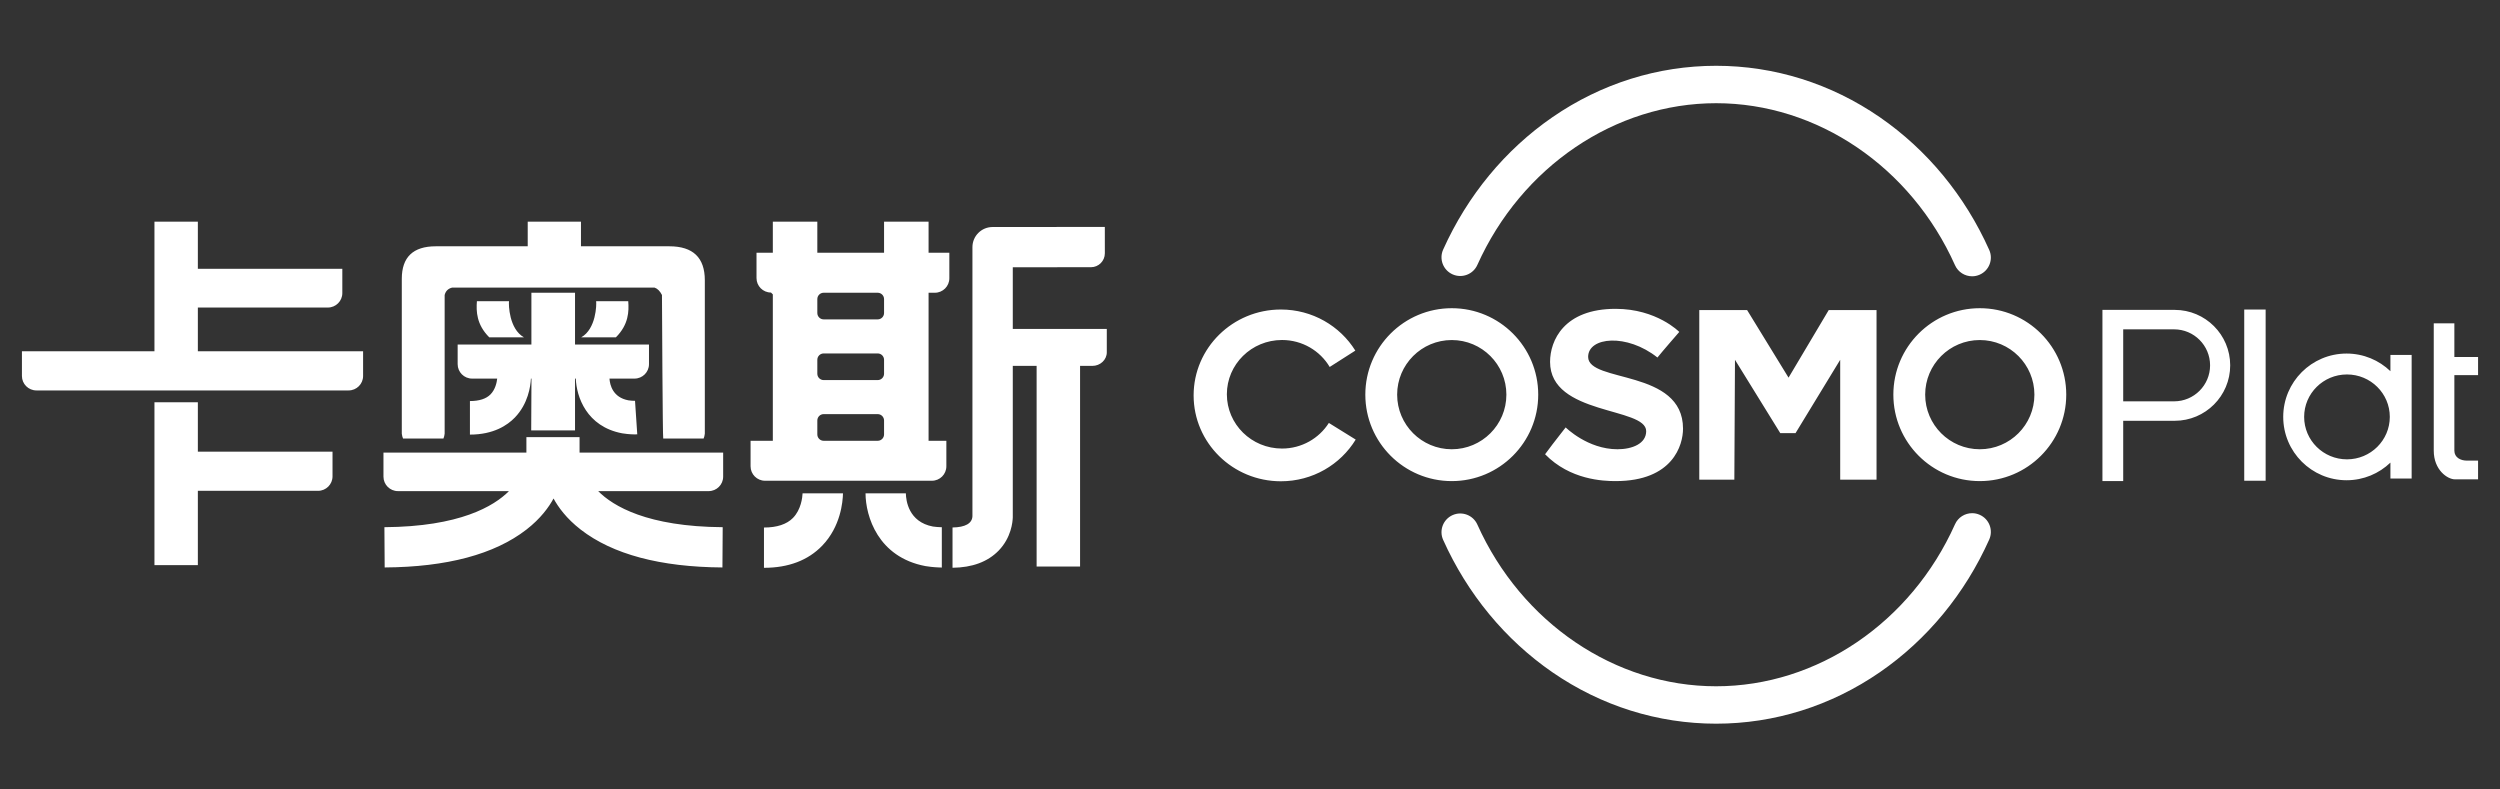 <?xml version="1.0" encoding="UTF-8"?>
<svg width="114px" height="36px" viewBox="0 0 114 36" version="1.1" xmlns="http://www.w3.org/2000/svg" xmlns:xlink="http://www.w3.org/1999/xlink">
    <rect x="0" y="0" width="114" height="36" fill="#333333" stroke="none"/>
    <title>形状结合</title>
    <defs>
        <rect id="path-1" x="0" y="0" width="114" height="36"></rect>
    </defs>
    <g id="页面-1" stroke="none" stroke-width="1" fill="none" fill-rule="evenodd">
        <g id="平台/我的案例" transform="translate(-20, -12)">
            <g id="形状结合" transform="translate(20, 12)">
                <mask id="mask-2" fill="white">
                    <use xlink:href="#path-1"></use>
                </mask>
                <g id="蒙版"></g>
                <path d="M89.929,23.401 C90.045,23.401 90.164,23.425 90.277,23.476 C90.708,23.668 90.901,24.172 90.709,24.602 C89.603,27.074 87.878,29.166 85.722,30.653 C83.496,32.189 80.914,33 78.255,33 C75.598,33 73.018,32.19 70.794,30.658 C68.639,29.173 66.915,27.084 65.807,24.617 C65.614,24.187 65.807,23.682 66.238,23.489 C66.669,23.297 67.174,23.489 67.367,23.919 C69.377,28.399 73.651,31.294 78.255,31.294 C82.864,31.294 87.14,28.394 89.148,23.907 C89.29,23.589 89.602,23.401 89.929,23.401 Z M38.44,22.495 C38.432,22.89 38.332,24.011 37.493,24.883 C36.848,25.552 35.954,25.892 34.837,25.892 L34.837,25.892 L34.837,24.055 C35.429,24.055 35.873,23.908 36.158,23.619 C36.531,23.239 36.589,22.682 36.598,22.495 L36.598,22.495 Z M50.38,10.348 L50.381,11.551 C50.381,11.901 50.097,12.185 49.746,12.185 L49.746,12.185 L46.183,12.187 L46.183,14.998 L50.47,14.998 L50.47,16.065 C50.47,16.407 50.174,16.685 49.809,16.685 L49.809,16.685 L49.251,16.685 L49.251,25.835 L47.27,25.835 L47.27,16.685 L46.183,16.685 L46.183,23.592 C46.177,23.796 46.114,24.514 45.538,25.108 C45.041,25.619 44.333,25.881 43.435,25.89 L43.435,25.89 L43.435,24.053 C44.014,24.045 44.33,23.868 44.343,23.539 L44.343,23.539 L44.343,11.27 C44.343,10.763 44.754,10.352 45.262,10.352 L45.262,10.352 L50.38,10.348 Z M41.307,22.497 C41.314,22.821 41.427,23.8 42.541,24.01 C42.621,24.023 42.849,24.044 42.947,24.042 L42.947,24.042 L42.947,25.879 L42.821,25.876 C42.567,25.867 42.301,25.833 42.201,25.814 C40.035,25.407 39.473,23.542 39.468,22.497 L39.468,22.497 Z M26.428,19.933 L26.428,20.639 L32.976,20.639 L32.976,21.735 C32.976,22.099 32.68,22.395 32.315,22.395 L32.315,22.395 L27.277,22.395 C27.958,23.08 29.516,24.017 32.955,24.04 L32.955,24.04 L32.943,25.876 C30.109,25.858 27.935,25.277 26.481,24.15 C25.825,23.642 25.451,23.118 25.242,22.731 C25.033,23.118 24.659,23.642 24.004,24.15 C22.55,25.277 20.375,25.858 17.541,25.876 L17.541,25.876 L17.529,24.04 C20.968,24.017 22.526,23.08 23.208,22.395 L23.208,22.395 L18.147,22.395 C17.782,22.395 17.486,22.099 17.486,21.735 L17.486,21.735 L17.486,20.639 L24.004,20.639 L24.004,19.933 L26.428,19.933 Z M9.022,18.344 L9.022,20.597 L15.163,20.597 L15.163,21.723 C15.163,22.087 14.867,22.382 14.502,22.382 L14.502,22.382 L9.022,22.382 L9.022,25.77 L7.043,25.77 L7.043,18.344 L9.022,18.344 Z M58.408,14.114 C59.844,14.114 61.103,14.864 61.803,15.988 L61.803,15.988 L60.634,16.734 C60.198,15.998 59.387,15.504 58.46,15.504 C57.07,15.504 55.945,16.612 55.945,17.979 C55.945,19.346 57.07,20.454 58.46,20.454 C59.361,20.454 60.151,19.987 60.596,19.286 L60.596,19.286 L61.82,20.045 C61.124,21.184 59.856,21.946 58.408,21.946 C56.21,21.946 54.429,20.193 54.429,18.03 C54.429,15.868 56.21,14.114 58.408,14.114 Z M66.201,14.054 C68.378,14.054 70.143,15.819 70.143,17.996 C70.143,20.173 68.378,21.938 66.201,21.938 C64.024,21.938 62.259,20.173 62.259,17.996 C62.259,15.819 64.024,14.054 66.201,14.054 Z M73.672,14.083 C75.55,14.083 76.575,15.136 76.575,15.136 C76.575,15.136 75.806,16.018 75.579,16.303 C74.184,15.193 72.419,15.363 72.419,16.274 C72.419,17.469 76.746,16.815 76.746,19.547 C76.746,20.287 76.29,21.938 73.672,21.938 C73.103,21.938 71.594,21.881 70.456,20.714 C70.589,20.524 70.962,20.044 71.196,19.744 L71.316,19.59 C71.365,19.528 71.395,19.49 71.395,19.49 C71.395,19.49 72.391,20.486 73.757,20.486 C74.437,20.486 75.066,20.227 75.066,19.661 C75.066,18.551 70.683,18.949 70.683,16.502 C70.683,15.534 71.31,14.083 73.672,14.083 Z M99.168,14.131 C100.565,14.131 101.697,15.263 101.697,16.66 C101.697,18.056 100.565,19.188 99.168,19.188 L99.168,19.188 L96.818,19.188 L96.818,21.938 L95.871,21.938 L95.871,14.131 Z M90.279,14.054 C92.456,14.054 94.221,15.819 94.221,17.996 C94.221,20.173 92.456,21.938 90.279,21.938 C88.102,21.938 86.337,20.173 86.337,17.996 C86.337,15.819 88.102,14.054 90.279,14.054 Z M37.27,10.108 L37.27,11.526 L40.313,11.526 L40.313,10.108 L42.343,10.108 L42.343,11.526 L43.29,11.526 L43.29,12.689 C43.29,13.053 42.994,13.349 42.629,13.349 L42.629,13.349 L42.343,13.349 L42.343,20.1 L43.154,20.1 L43.154,21.263 C43.154,21.627 42.859,21.922 42.494,21.922 L42.494,21.922 L34.886,21.922 C34.522,21.922 34.226,21.627 34.226,21.263 L34.226,21.263 L34.226,20.1 L35.241,20.1 L35.241,13.424 L35.241,13.424 L35.157,13.34 C34.792,13.34 34.497,13.045 34.497,12.681 L34.497,12.681 L34.497,11.526 L35.241,11.526 L35.241,10.108 L37.27,10.108 Z M103.313,14.114 L103.313,21.921 L102.337,21.921 L102.337,14.114 L103.313,14.114 Z M107.004,16.122 C107.78,16.122 108.484,16.428 109.003,16.926 L109.003,16.926 L109.003,16.186 L109.971,16.186 L109.971,21.821 L109.003,21.821 L109.003,21.095 C108.484,21.593 107.78,21.899 107.004,21.899 C105.409,21.899 104.115,20.606 104.115,19.01 C104.115,17.415 105.409,16.122 107.004,16.122 Z M79.668,14.139 L81.558,17.221 L83.39,14.139 L85.57,14.139 L85.57,21.873 L83.913,21.873 L83.913,16.407 L81.877,19.75 L81.18,19.75 L79.115,16.407 L79.086,21.873 L77.487,21.873 L77.487,14.139 L79.668,14.139 Z M111.919,14.743 L111.919,16.28 L113,16.28 L113,17.105 L111.919,17.105 L111.919,20.549 C111.919,20.862 112.203,21.004 112.488,21.004 L112.488,21.004 L113,21.004 L113,21.858 L111.947,21.858 C111.605,21.858 110.979,21.431 110.979,20.549 L110.979,20.549 L110.979,14.743 L111.919,14.743 Z M107.022,17.075 C105.943,17.075 105.069,17.942 105.069,19.01 C105.069,20.079 105.943,20.946 107.022,20.946 C108.1,20.946 108.975,20.079 108.975,19.01 C108.975,17.942 108.1,17.075 107.022,17.075 Z M66.201,15.506 C64.825,15.506 63.71,16.621 63.71,17.996 C63.71,19.371 64.825,20.486 66.201,20.486 C67.576,20.486 68.691,19.371 68.691,17.996 C68.691,16.621 67.576,15.506 66.201,15.506 Z M90.279,15.506 C88.903,15.506 87.788,16.621 87.788,17.996 C87.788,19.371 88.903,20.486 90.279,20.486 C91.654,20.486 92.769,19.371 92.769,17.996 C92.769,16.621 91.654,15.506 90.279,15.506 Z M40.023,18.884 L37.56,18.884 C37.4,18.884 37.27,19.014 37.27,19.174 L37.27,19.174 L37.27,19.81 C37.27,19.97 37.4,20.1 37.56,20.1 L37.56,20.1 L40.023,20.1 C40.183,20.1 40.313,19.97 40.313,19.81 L40.313,19.81 L40.313,19.174 C40.313,19.014 40.183,18.884 40.023,18.884 L40.023,18.884 Z M26.492,10.108 L26.492,11.231 L30.522,11.231 C31.601,11.231 32.14,11.748 32.14,12.779 L32.14,12.779 L32.14,19.775 C32.132,19.858 32.112,19.93 32.085,19.997 L32.085,19.997 L30.243,19.997 C30.217,19.934 30.189,14.152 30.186,13.509 L30.186,13.452 C30.095,13.273 29.983,13.16 29.849,13.115 L29.849,13.115 L20.614,13.115 C20.434,13.16 20.321,13.273 20.276,13.452 L20.276,13.452 L20.276,19.775 C20.268,19.858 20.248,19.93 20.221,19.997 L20.221,19.997 L18.379,19.997 C18.351,19.93 18.33,19.858 18.322,19.775 L18.322,19.775 L18.322,12.712 C18.322,11.726 18.838,11.231 19.872,11.231 L19.872,11.231 L24.064,11.231 L24.064,10.108 L26.492,10.108 Z M26.221,13.349 L26.221,15.711 L29.594,15.711 L29.594,16.605 C29.594,16.969 29.298,17.264 28.933,17.264 L28.933,17.264 L27.792,17.264 C27.812,17.56 27.947,18.122 28.654,18.255 C28.713,18.265 28.897,18.282 28.957,18.278 L28.957,18.278 L29.059,19.805 C29.022,19.808 28.982,19.809 28.941,19.809 C28.712,19.809 28.448,19.774 28.37,19.759 C26.744,19.453 26.286,18.084 26.257,17.264 L26.257,17.264 L26.221,17.264 L26.221,19.627 L24.223,19.627 L24.235,17.264 L24.21,17.264 C24.192,17.619 24.082,18.411 23.48,19.037 C23.137,19.394 22.502,19.818 21.429,19.818 L21.429,19.818 L21.429,18.288 C21.853,18.288 22.169,18.186 22.367,17.984 C22.589,17.758 22.653,17.438 22.672,17.264 L22.672,17.264 L21.529,17.264 C21.164,17.264 20.869,16.969 20.869,16.605 L20.869,16.605 L20.869,15.711 L24.232,15.711 L24.232,13.349 L26.221,13.349 Z M99.139,15.018 L96.818,15.018 L96.818,18.301 L99.139,18.301 C100.045,18.301 100.78,17.566 100.78,16.66 C100.78,15.753 100.045,15.018 99.139,15.018 L99.139,15.018 Z M9.022,10.108 L9.022,12.257 L15.61,12.257 L15.61,13.365 C15.61,13.729 15.314,14.024 14.949,14.024 L14.949,14.024 L9.022,14.024 L9.022,16.019 L16.557,16.019 L16.557,17.145 C16.557,17.509 16.261,17.804 15.896,17.804 L15.896,17.804 L1.661,17.804 C1.296,17.804 1,17.509 1,17.145 L1,17.145 L1,16.019 L7.043,16.019 L7.043,10.108 L9.022,10.108 Z M40.023,16.117 L37.56,16.117 C37.4,16.117 37.27,16.246 37.27,16.407 L37.27,16.407 L37.27,17.042 C37.27,17.202 37.4,17.332 37.56,17.332 L37.56,17.332 L40.023,17.332 C40.183,17.332 40.313,17.202 40.313,17.042 L40.313,17.042 L40.313,16.407 C40.313,16.246 40.183,16.117 40.023,16.117 L40.023,16.117 Z M23.211,13.735 C23.19,13.891 23.211,14.998 23.891,15.382 L23.891,15.382 L22.31,15.382 C21.725,14.798 21.712,14.196 21.747,13.735 L21.747,13.735 Z M28.648,13.735 C28.683,14.196 28.67,14.798 28.085,15.382 L28.085,15.382 L26.504,15.382 C27.184,14.998 27.205,13.891 27.184,13.735 L27.184,13.735 Z M40.023,13.349 L37.56,13.349 C37.4,13.349 37.27,13.478 37.27,13.639 L37.27,13.639 L37.27,14.274 C37.27,14.434 37.4,14.564 37.56,14.564 L37.56,14.564 L40.023,14.564 C40.183,14.564 40.313,14.434 40.313,14.274 L40.313,14.274 L40.313,13.639 C40.313,13.478 40.183,13.349 40.023,13.349 L40.023,13.349 Z M78.255,3 C80.914,3 83.496,3.811 85.722,5.346 C87.878,6.834 89.603,8.926 90.709,11.398 C90.901,11.828 90.708,12.332 90.277,12.524 C90.164,12.575 90.045,12.599 89.929,12.599 C89.602,12.599 89.29,12.411 89.148,12.093 C87.14,7.606 82.864,4.706 78.255,4.706 C73.651,4.706 69.377,7.601 67.367,12.081 C67.174,12.511 66.669,12.703 66.238,12.511 C65.807,12.318 65.614,11.813 65.807,11.383 C66.915,8.916 68.639,6.827 70.794,5.342 C73.018,3.81 75.598,3 78.255,3 Z" fill="#FFFFFF" mask="url(#mask-2)"></path>
            </g>
        </g>
    </g>
</svg>